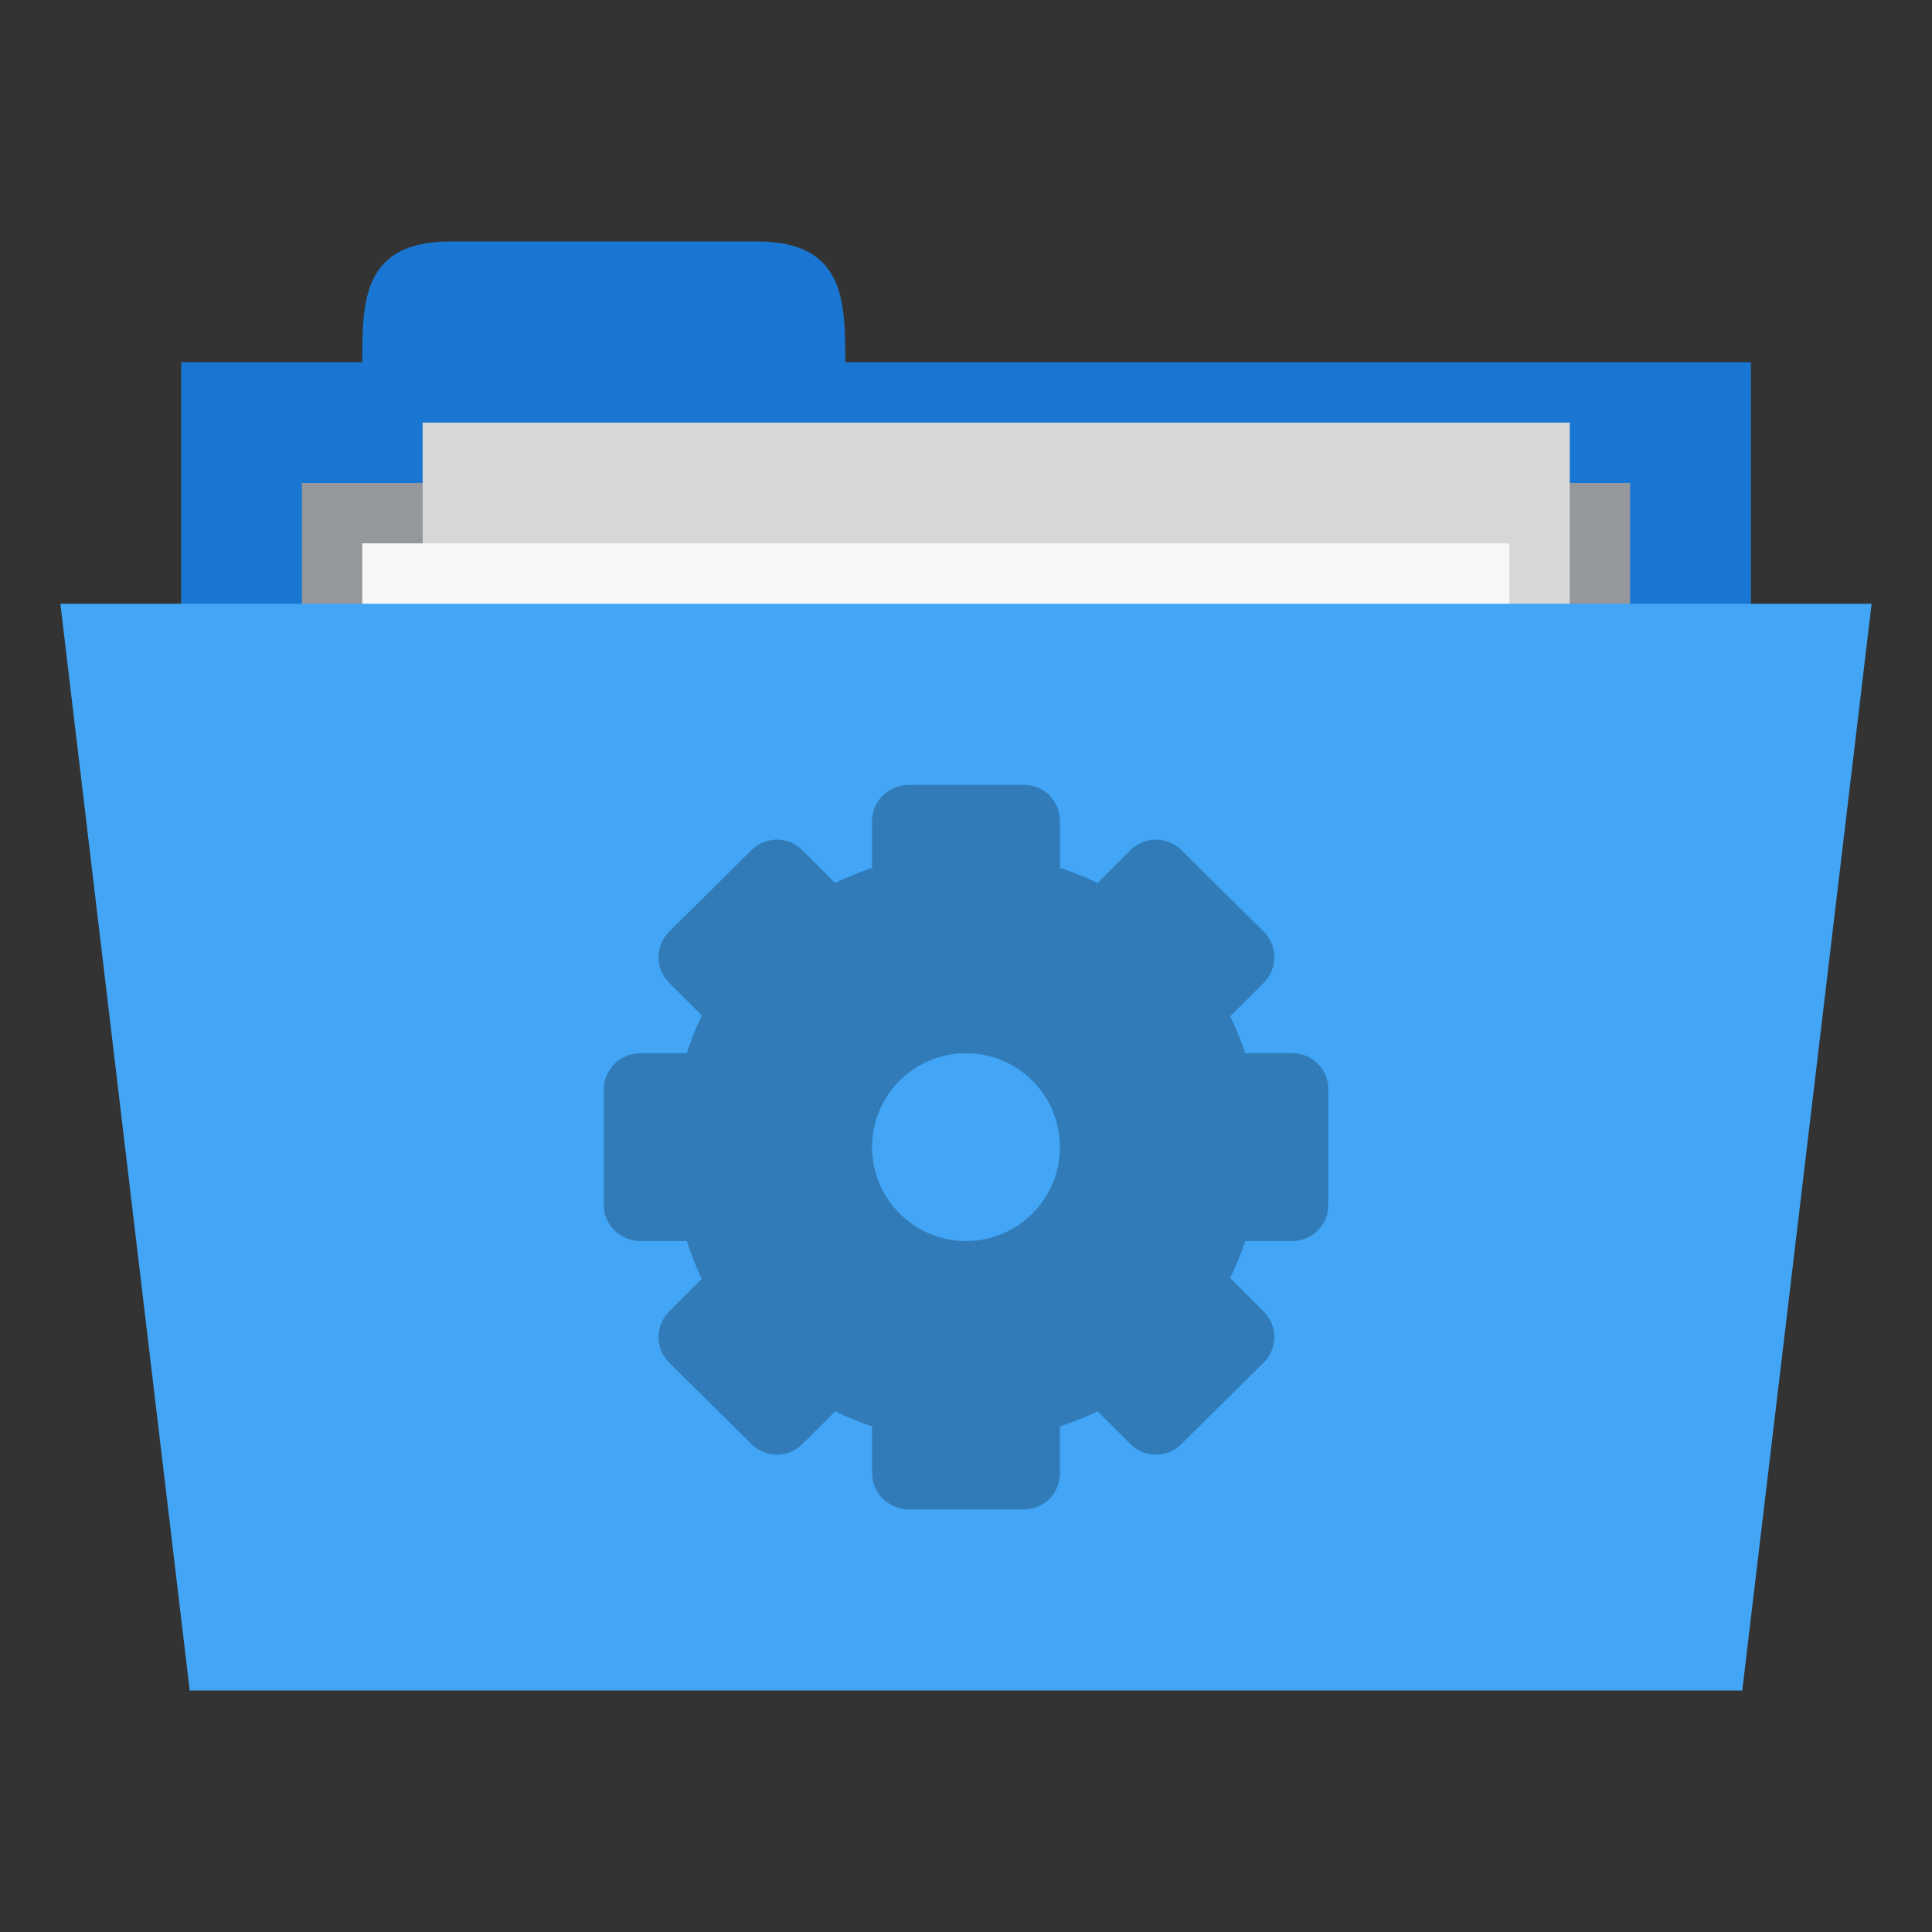 <?xml version="1.0" encoding="UTF-8" standalone="no"?>
<svg
   xmlns:dc="http://purl.org/dc/elements/1.1/"
   xmlns:cc="http://creativecommons.org/ns#"
   xmlns:rdf="http://www.w3.org/1999/02/22-rdf-syntax-ns#"
   xmlns:svg="http://www.w3.org/2000/svg"
   xmlns="http://www.w3.org/2000/svg"
   xmlns:sodipodi="http://sodipodi.sourceforge.net/DTD/sodipodi-0.dtd"
   xmlns:inkscape="http://www.inkscape.org/namespaces/inkscape"
   width="256"
   height="256"
   viewBox="0 0 204.8 204.8"
   version="1.1"
   id="svg3290"
   inkscape:version="0.48.5 r10040"
   sodipodi:docname="folder-system.svg">
  <rect x="0" y="0" width="204.8" height="204.8" fill="#333333" stroke="none"/>
  <defs
     id="defs3309" />
  <sodipodi:namedview
     pagecolor="#ffffff"
     bordercolor="#666666"
     borderopacity="1"
     objecttolerance="10"
     gridtolerance="10"
     guidetolerance="10"
     inkscape:pageopacity="0"
     inkscape:pageshadow="2"
     inkscape:window-width="1280"
     inkscape:window-height="998"
     id="namedview3307"
     showgrid="true"
     inkscape:zoom="1.846875"
     inkscape:cx="-84.222684"
     inkscape:cy="118.96366"
     inkscape:window-x="0"
     inkscape:window-y="0"
     inkscape:window-maximized="1"
     inkscape:current-layer="svg3290">
    <inkscape:grid
       type="xygrid"
       id="grid3711"
       empspacing="5"
       visible="true"
       enabled="true"
       snapvisiblegridlinesonly="true" />
  </sodipodi:namedview>
  <path
     id="path3293"
     d="m 19.2,38.4 166.4,0 0,64 -166.4,0 z m 0,0"
     style="fill:#1976d2;fill-opacity:1;fill-rule:nonzero;stroke:none"
     inkscape:connector-curvature="0" />
  <path
     id="path3295"
     d="m 38.4,38.4 c 0,-6.4 0,-12.8 9.306,-12.8 l 32.588,0 C 89.6,25.6 89.6,32 89.6,38.4 l 0,6.4 -51.2,0 z m 0,0"
     style="fill:#1976d2;fill-opacity:1;fill-rule:nonzero;stroke:none"
     inkscape:connector-curvature="0" />
  <path
     id="path3297"
     d="m 32,51.2 140.8,0 0,31.794 -140.8,0 z m 0,0"
     style="fill:#94979c;fill-opacity:1;fill-rule:nonzero;stroke:none"
     inkscape:connector-curvature="0" />
  <path
     id="path3299"
     d="m 44.8,44.8 121.6,0 0,83.2 -121.6,0 z m 0,0"
     style="fill:#d7d7d9;fill-opacity:1;fill-rule:nonzero;stroke:none"
     inkscape:connector-curvature="0" />
  <path
     id="path3301"
     d="m 38.4,57.6 121.6,0 0,83.2 -121.6,0 z m 0,0"
     style="fill:#f8f8f8;fill-opacity:1;fill-rule:nonzero;stroke:none"
     inkscape:connector-curvature="0" />
  <path
     id="path3303"
     d="m 6.4,64 192,0 -13.713,115.2 -164.575,0 z m 0,0"
     style="fill:#42a5f5;fill-opacity:1;fill-rule:nonzero;stroke:none"
     inkscape:connector-curvature="0" />
  <path
     id="path3305"
     d="m 96.356,83.2 c -2.131,0 -3.912,1.694 -3.912,3.822 l 0,4.978 c -1.347,0.456 -2.653,0.978 -3.909,1.6 l -3.469,-3.466 c -1.506,-1.506 -3.916,-1.506 -5.422,0 l -8.709,8.622 c -1.506,1.506 -1.506,3.916 0,5.422 L 74.4,107.644 c -0.637,1.281 -1.141,2.628 -1.6,4 l -4.888,0 c -2.131,0 -3.913,1.694 -3.913,3.822 l 0,12.269 c 0,2.128 1.781,3.822 3.913,3.822 l 4.888,0 c 0.459,1.372 0.963,2.719 1.6,4 l -3.466,3.466 c -1.506,1.506 -1.506,3.916 0,5.422 l 8.709,8.622 c 1.506,1.506 3.916,1.506 5.422,0 L 88.534,149.6 c 1.256,0.625 2.562,1.147 3.909,1.6 l 0,4.978 c 0,2.128 1.781,3.822 3.912,3.822 l 12.178,0 c 2.128,0 3.822,-1.694 3.822,-3.822 l 0,-4.978 c 1.372,-0.463 2.719,-0.963 4,-1.6 l 3.466,3.466 c 1.506,1.506 3.916,1.506 5.422,0 l 8.713,-8.622 c 1.506,-1.506 1.506,-3.916 0,-5.422 L 130.4,135.469 c 0.622,-1.259 1.147,-2.566 1.6,-3.913 l 4.978,0 c 2.128,0 3.822,-1.694 3.822,-3.822 l 0,-12.269 c 0,-2.128 -1.694,-3.822 -3.822,-3.822 l -4.978,0 c -0.453,-1.347 -0.978,-2.653 -1.6,-3.913 l 3.556,-3.553 c 1.506,-1.506 1.506,-3.916 0,-5.422 l -8.713,-8.622 c -1.506,-1.506 -3.916,-1.506 -5.422,0 L 116.356,93.6 c -1.281,-0.641 -2.628,-1.137 -4,-1.6 l 0,-4.978 C 112.356,84.894 110.662,83.2 108.534,83.2 z M 102.4,111.644 c 5.497,0 9.956,4.459 9.956,9.956 0,5.497 -4.459,9.956 -9.956,9.956 -5.497,0 -9.956,-4.459 -9.956,-9.956 0,-5.497 4.459,-9.956 9.956,-9.956 z m 0,0"
     style="fill:#000000;fill-opacity:0.251;fill-rule:nonzero;stroke:none"
     inkscape:connector-curvature="0" />
</svg>
